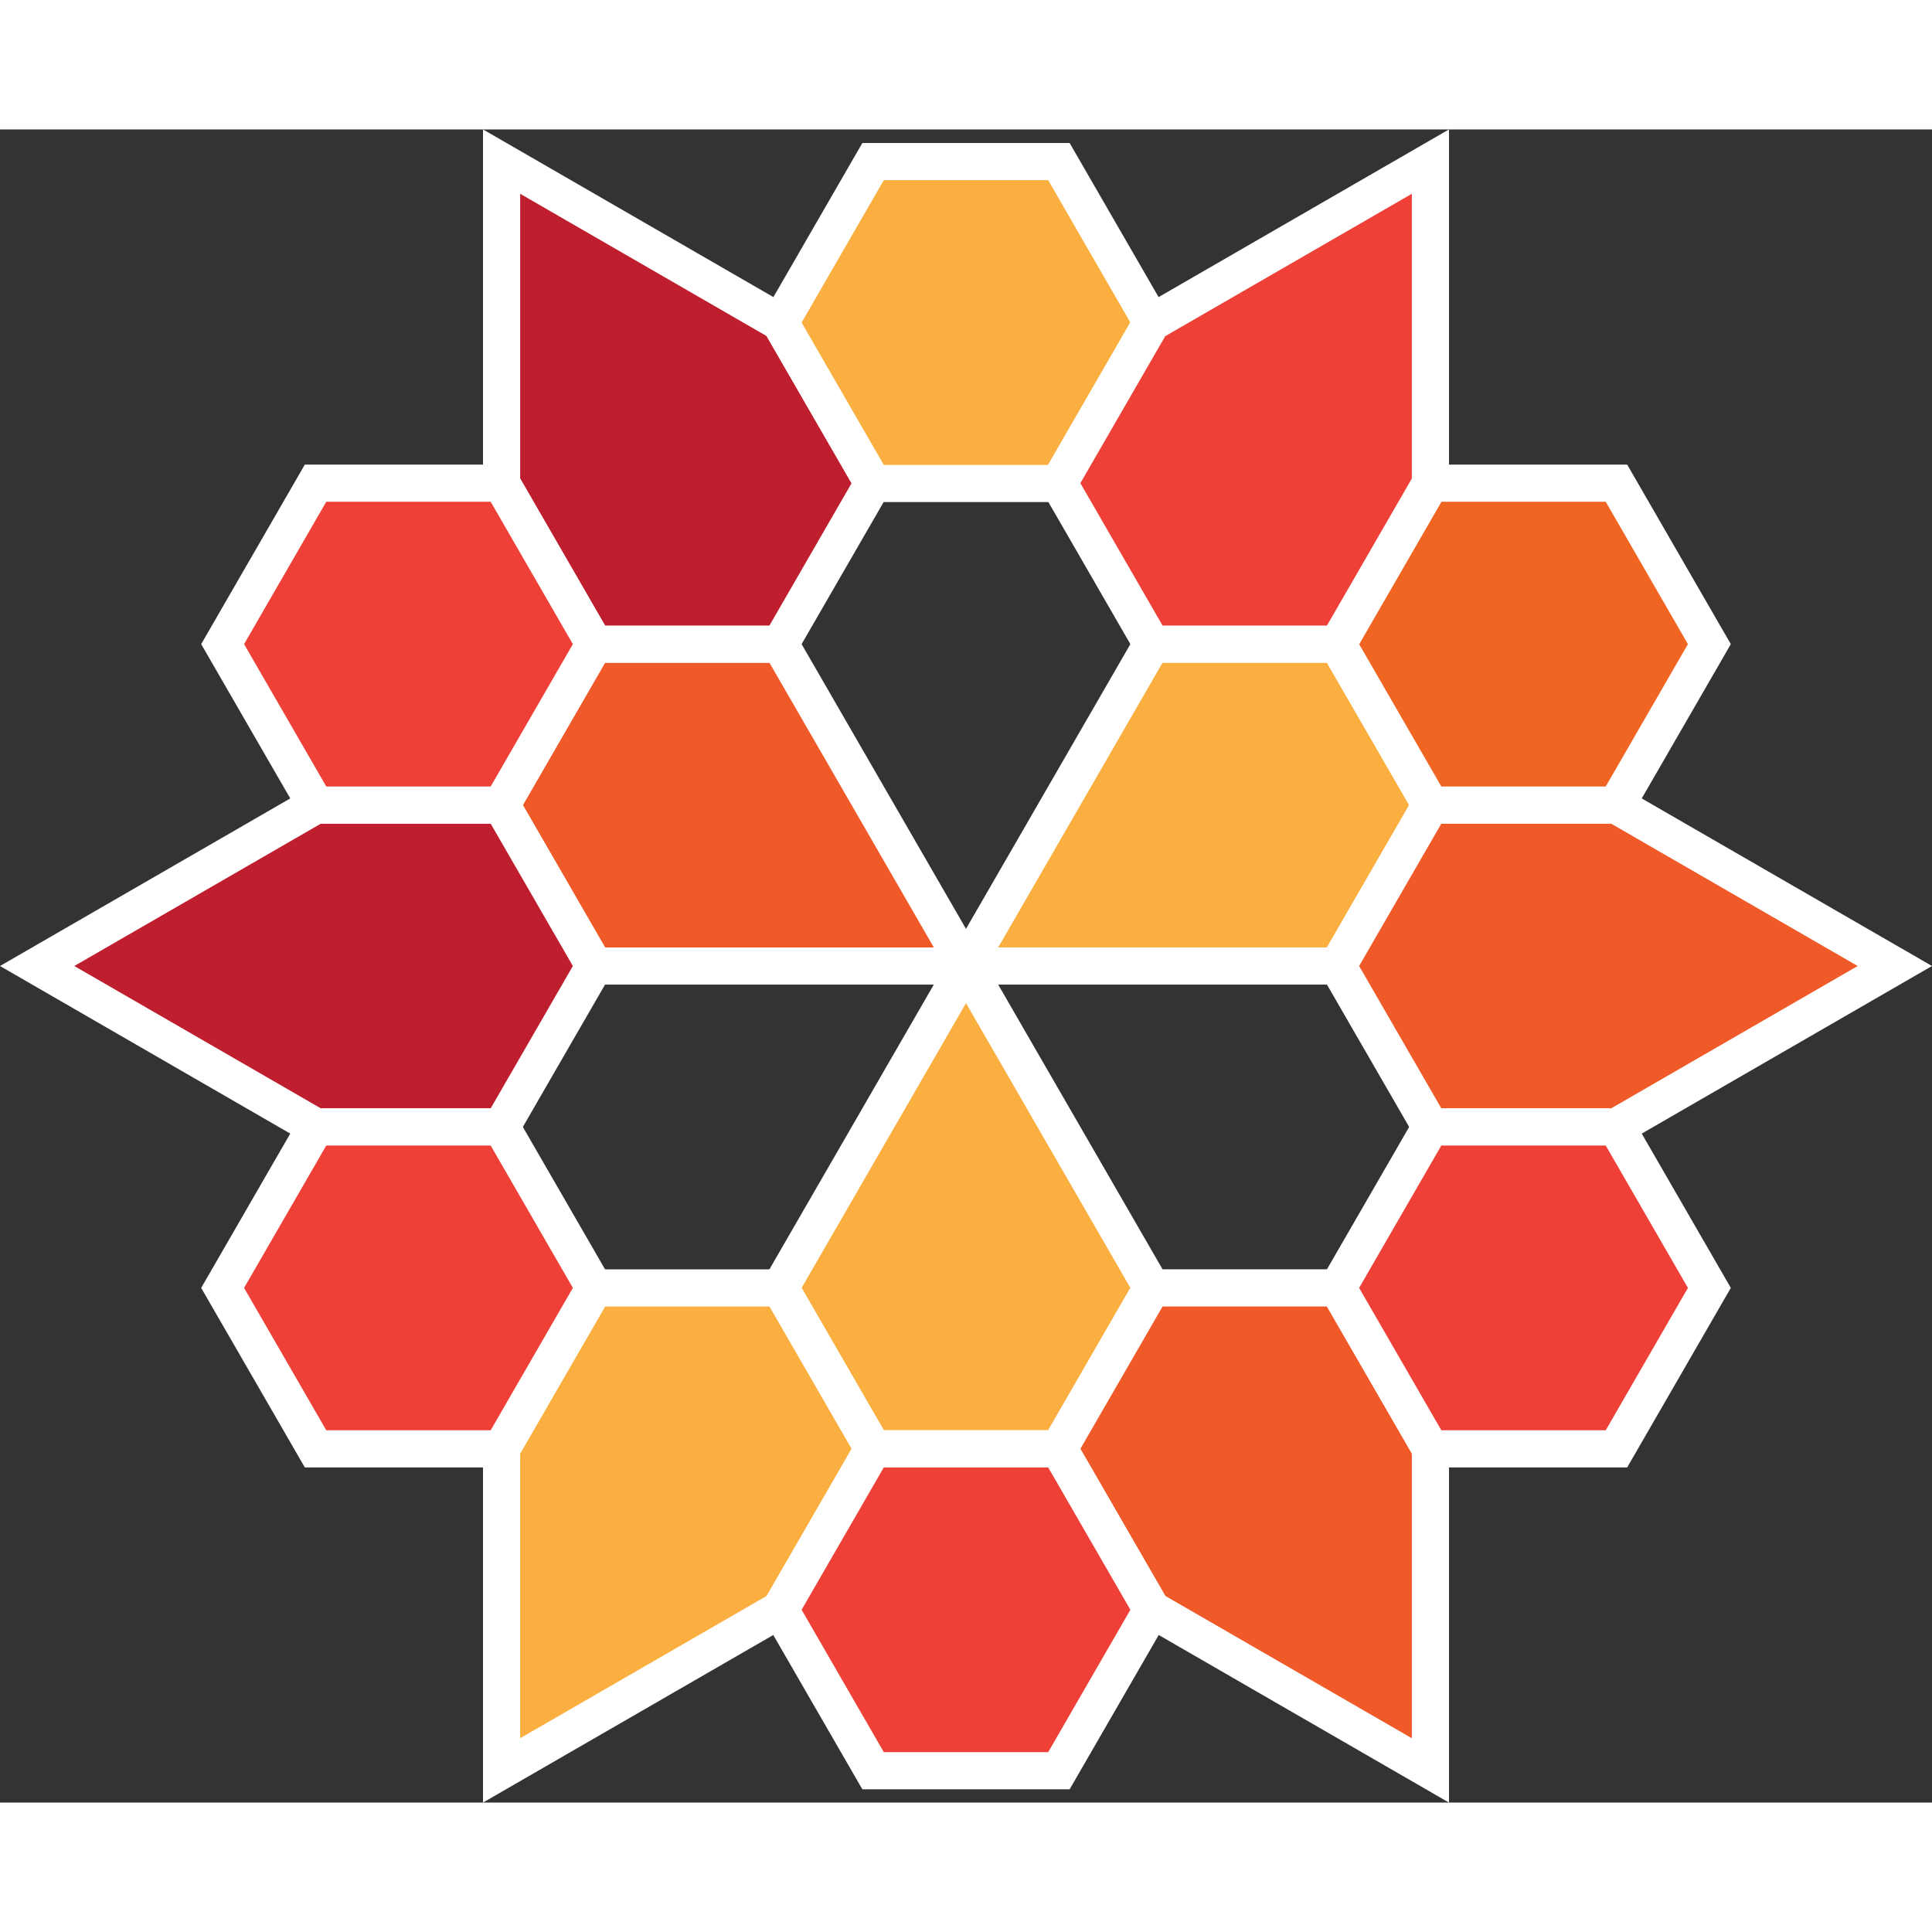 <?xml version="1.0" encoding="utf-8"?>
<!-- Generator: Adobe Illustrator 16.0.0, SVG Export Plug-In . SVG Version: 6.00 Build 0)  -->
<!DOCTYPE svg PUBLIC "-//W3C//DTD SVG 1.1 Basic//EN" "http://www.w3.org/Graphics/SVG/1.1/DTD/svg11-basic.dtd">
<svg version="1.1" baseProfile="basic" id="art" xmlns="http://www.w3.org/2000/svg" xmlns:xlink="http://www.w3.org/1999/xlink"
	 x="0px" y="0px" width="156px" height="156px" viewBox="0.602 0.521 156 135.099" xml:space="preserve">
<rect x="0.602" y="0.521" width="156" height="135.099" fill="#333333" stroke="none"/>
<g>
	<polygon fill="#F05A28" stroke="#FFFFFF" stroke-width="3" stroke-miterlimit="10" points="48.59,68.071 63.596,68.071 
		78.602,68.071 78.602,68.071 71.099,55.076 63.596,42.081 48.59,42.081 41.087,55.076 	"/>
	<polygon fill="#FAAF40" stroke="#FFFFFF" stroke-width="3" stroke-miterlimit="10" points="71.099,107.058 86.105,107.058 
		93.607,94.062 86.105,81.066 78.602,68.071 71.099,81.066 71.099,81.066 63.596,94.062 	"/>
	<polygon fill="#FAAF40" stroke="#FFFFFF" stroke-width="3" stroke-miterlimit="10" points="93.607,68.071 108.613,68.071 
		116.117,55.076 108.613,42.081 93.607,42.081 86.105,55.076 78.602,68.071 	"/>
	<polygon fill="#F05A28" stroke="#FFFFFF" stroke-width="3" stroke-miterlimit="10" points="153.602,68.071 131.139,55.102 
		131.123,55.076 116.117,55.076 108.613,68.071 116.117,81.066 131.123,81.066 131.139,81.041 	"/>
	<polygon fill="#FAAF40" stroke="#FFFFFF" stroke-width="3" stroke-miterlimit="10" points="41.103,133.021 63.565,120.054 
		63.596,120.054 71.099,107.058 63.596,94.063 48.59,94.063 41.087,107.058 41.102,107.084 	"/>
	<polygon fill="#BE1E2D" stroke="#FFFFFF" stroke-width="3" stroke-miterlimit="10" points="3.602,68.071 26.065,81.041 
		26.081,81.066 41.087,81.066 48.59,68.071 41.087,55.076 26.081,55.076 26.065,55.102 	"/>
	<polygon fill="#BE1E2D" stroke="#FFFFFF" stroke-width="3" stroke-miterlimit="10" points="41.103,3.119 41.103,29.059 
		41.087,29.085 48.59,42.081 63.596,42.081 71.099,29.084 63.596,16.089 63.566,16.089 	"/>
	<polygon fill="#F05A28" stroke="#FFFFFF" stroke-width="3" stroke-miterlimit="10" points="116.102,133.023 116.102,107.084 
		116.117,107.058 108.613,94.062 93.607,94.062 86.105,107.058 93.607,120.054 93.639,120.054 	"/>
	<polygon fill="#EE4036" stroke="#FFFFFF" stroke-width="3" stroke-miterlimit="10" points="26.081,107.058 18.578,94.062 
		26.081,81.066 41.087,81.066 48.59,94.062 41.087,107.058 	"/>
	<polygon fill="#F16522" stroke="#FFFFFF" stroke-width="3" stroke-miterlimit="10" points="116.117,55.076 108.613,42.081 
		116.117,29.085 131.123,29.085 138.626,42.081 131.123,55.076 	"/>
	<polygon fill="#EE4036" stroke="#FFFFFF" stroke-width="3" stroke-miterlimit="10" points="26.081,55.076 18.578,42.081 
		26.081,29.085 41.087,29.085 48.59,42.081 41.087,55.076 	"/>
	<polygon fill="#EE4036" stroke="#FFFFFF" stroke-width="3" stroke-miterlimit="10" points="116.117,107.058 108.613,94.062 
		116.117,81.066 131.123,81.066 138.626,94.062 131.123,107.058 	"/>
	<polygon fill="#EE4036" stroke="#FFFFFF" stroke-width="3" stroke-miterlimit="10" points="71.099,133.048 63.596,120.052 
		71.099,107.058 86.105,107.058 93.607,120.052 86.105,133.048 	"/>
	<polygon fill="#FAAF40" stroke="#FFFFFF" stroke-width="3" stroke-miterlimit="10" points="71.099,29.11 63.596,16.115 
		71.099,3.119 86.105,3.119 93.607,16.115 86.105,29.11 	"/>
	<polygon fill="#EE4036" stroke="#FFFFFF" stroke-width="3" stroke-miterlimit="10" points="116.102,3.119 93.639,16.089 
		93.607,16.089 86.105,29.084 93.607,42.081 108.613,42.081 116.117,29.084 116.102,29.059 	"/>
</g>
</svg>
